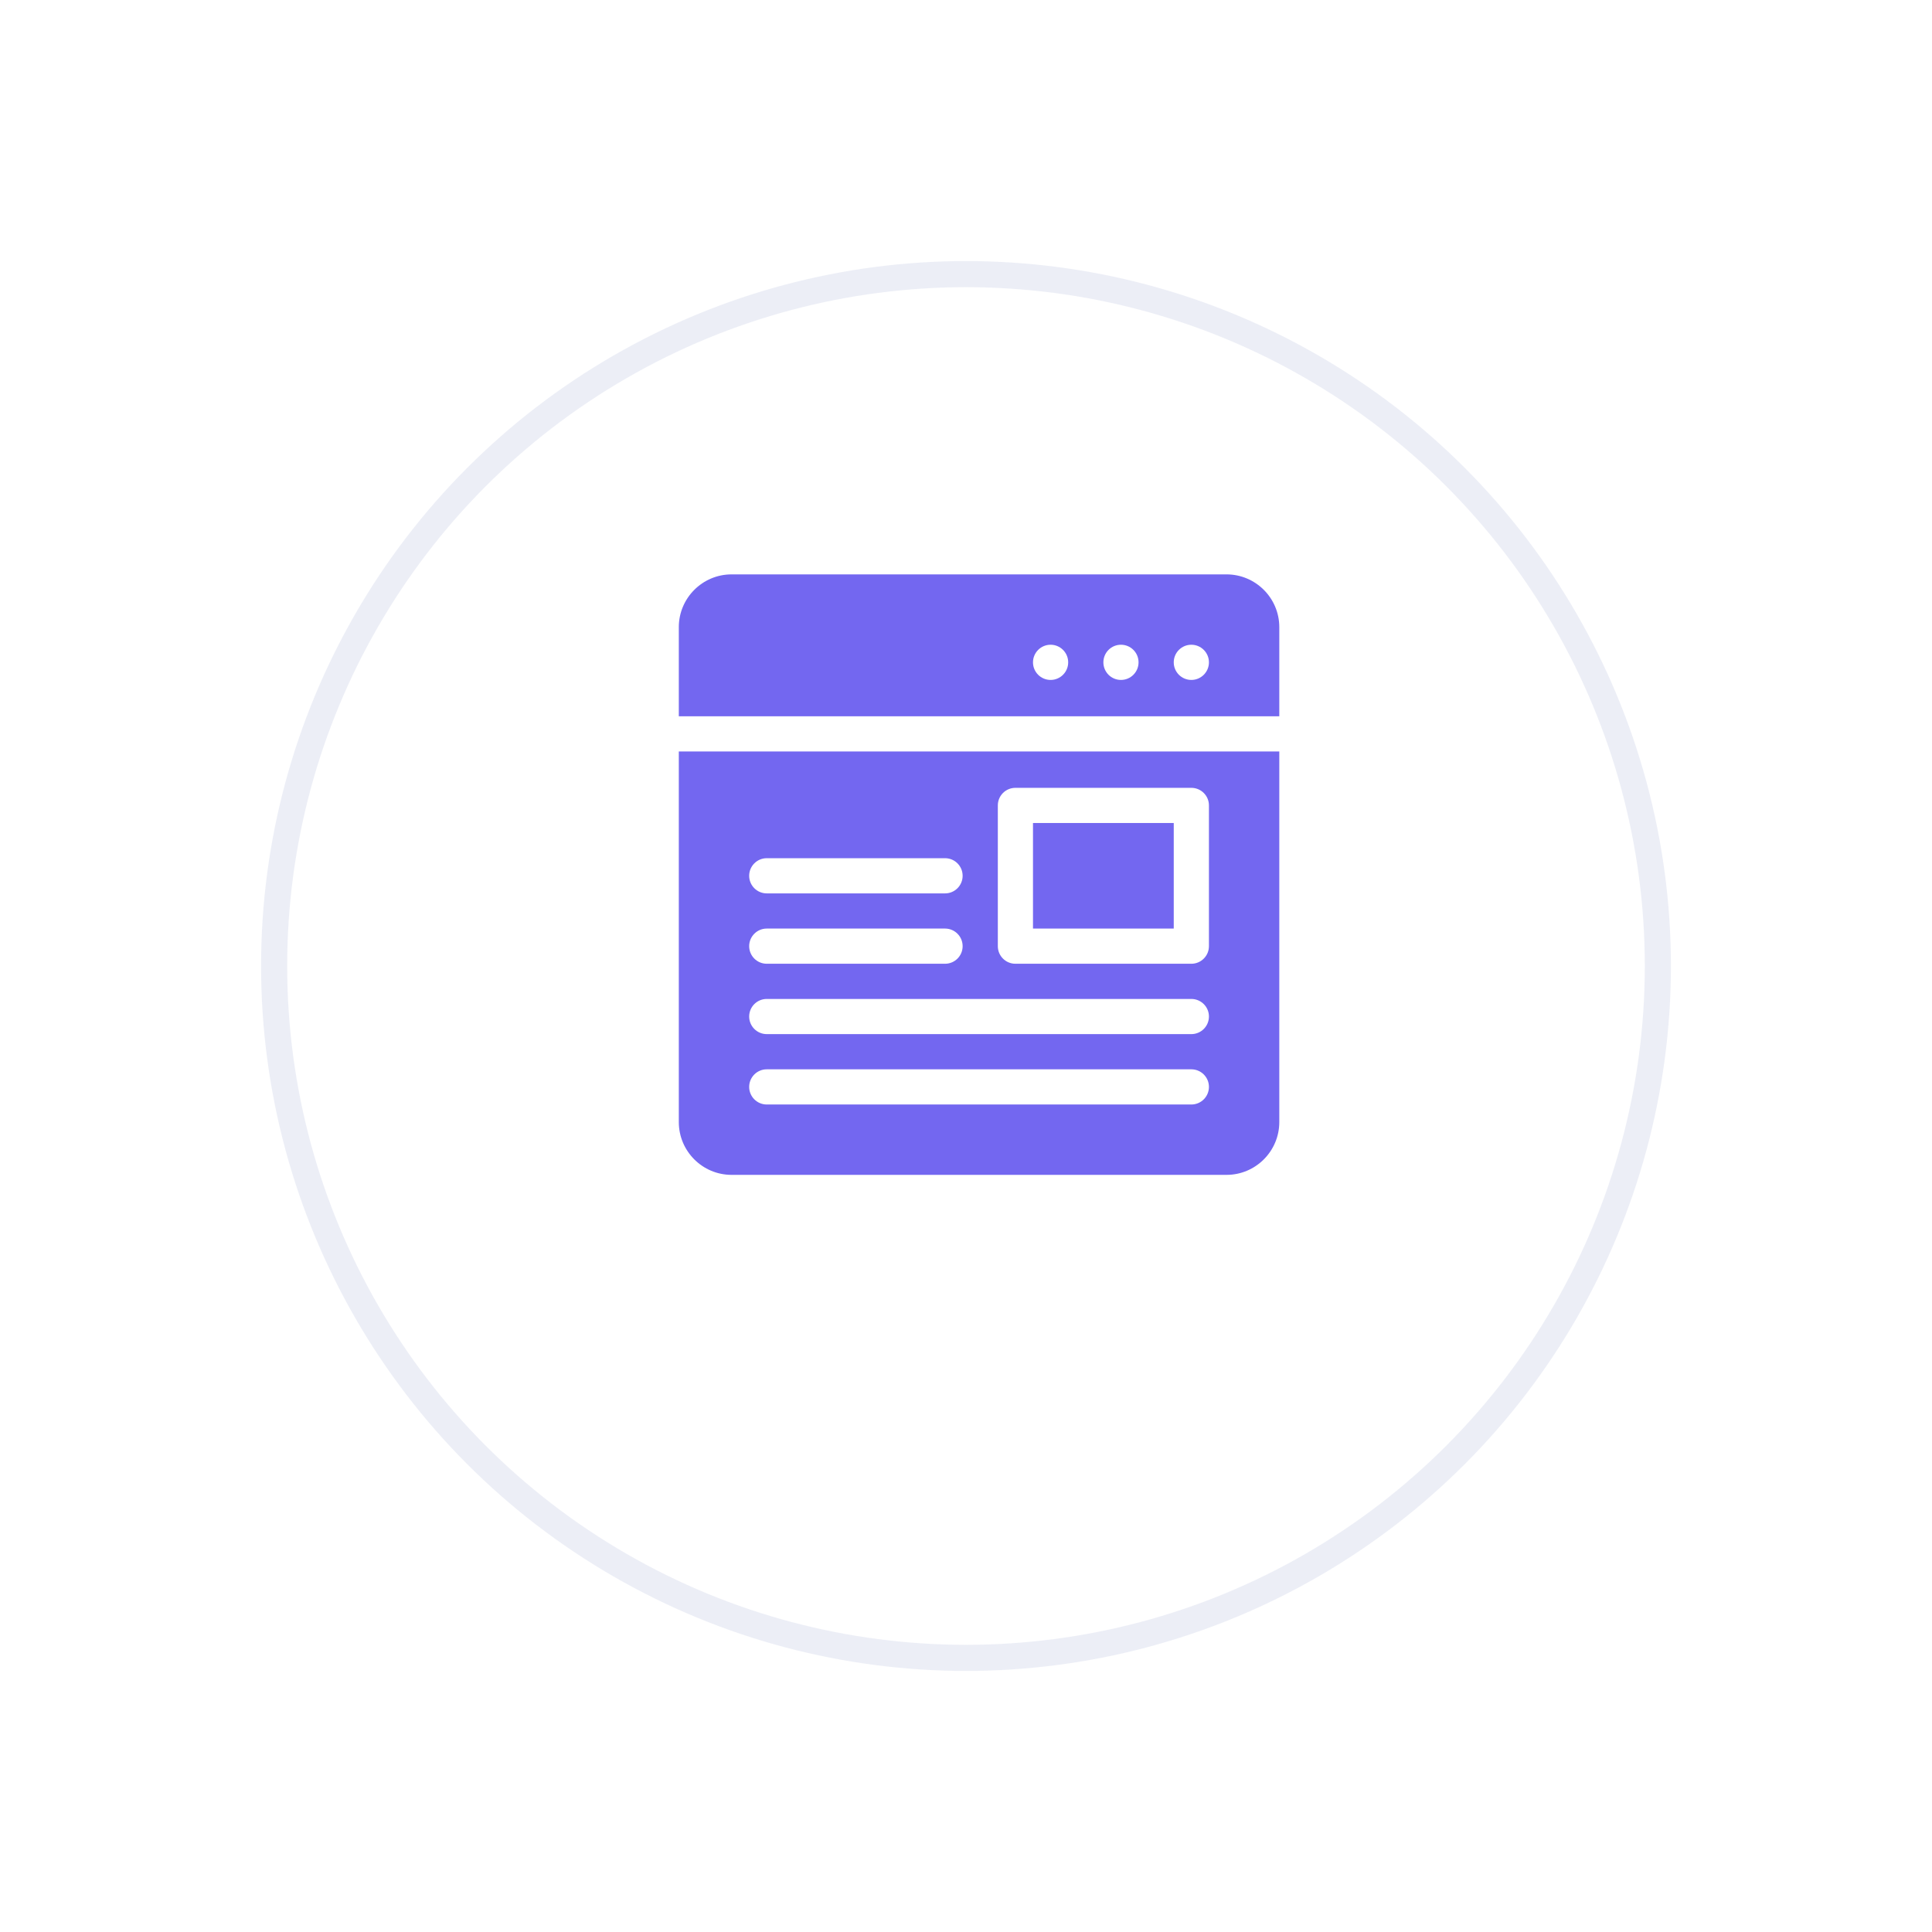 <svg width="74" height="74" viewBox="0 0 74 74" fill="none" xmlns="http://www.w3.org/2000/svg">
<g filter="url(#filter0_d_1018_23786)">
<circle cx="37" cy="33" r="27" fill="white"/>
<circle cx="37" cy="33" r="26.5" stroke="#DBDFEF" stroke-opacity="0.5"/>
</g>
<path d="M28.021 22H46.978C48.093 22 49 22.907 49 24.021V27.436H26V24.021C26 22.907 26.907 22 28.021 22ZM45.631 26.043C46.003 26.043 46.305 25.741 46.305 25.369C46.305 24.997 46.003 24.695 45.631 24.695C45.259 24.695 44.957 24.997 44.957 25.369C44.957 25.741 45.259 26.043 45.631 26.043ZM42.935 26.043C43.308 26.043 43.609 25.741 43.609 25.369C43.609 24.997 43.308 24.695 42.935 24.695C42.563 24.695 42.262 24.997 42.262 25.369C42.262 25.741 42.563 26.043 42.935 26.043ZM40.24 26.043C40.612 26.043 40.914 25.741 40.914 25.369C40.914 24.997 40.612 24.695 40.24 24.695C39.868 24.695 39.566 24.997 39.566 25.369C39.566 25.741 39.868 26.043 40.24 26.043Z" fill="#7367F0"/>
<path d="M49 28.783V42.978C49 44.093 48.093 45 46.978 45H28.021C26.907 45 26 44.093 26 42.978V28.783H49ZM46.305 30.85C46.305 30.477 46.003 30.176 45.631 30.176H38.893C38.52 30.176 38.219 30.477 38.219 30.85V36.24C38.219 36.613 38.52 36.914 38.893 36.914H45.631C46.003 36.914 46.305 36.613 46.305 36.24V30.85ZM29.369 42.305H45.631C46.003 42.305 46.305 42.003 46.305 41.631C46.305 41.258 46.003 40.957 45.631 40.957H29.369C28.997 40.957 28.695 41.258 28.695 41.631C28.695 42.003 28.997 42.305 29.369 42.305ZM29.369 39.609H45.631C46.003 39.609 46.305 39.308 46.305 38.935C46.305 38.563 46.003 38.262 45.631 38.262H29.369C28.997 38.262 28.695 38.563 28.695 38.935C28.695 39.308 28.997 39.609 29.369 39.609ZM29.369 36.914H36.197C36.57 36.914 36.871 36.613 36.871 36.24C36.871 35.868 36.57 35.566 36.197 35.566H29.369C28.997 35.566 28.695 35.868 28.695 36.24C28.695 36.613 28.997 36.914 29.369 36.914ZM29.369 34.219H36.197C36.57 34.219 36.871 33.917 36.871 33.545C36.871 33.172 36.57 32.871 36.197 32.871H29.369C28.997 32.871 28.695 33.172 28.695 33.545C28.695 33.917 28.997 34.219 29.369 34.219Z" fill="#7367F0"/>
<path d="M39.566 31.523H44.957V35.566H39.566V31.523Z" fill="#7367F0"/>
<defs>
<filter id="filter0_d_1018_23786" x="0" y="0" width="74" height="74" filterUnits="userSpaceOnUse" color-interpolation-filters="sRGB">
<feFlood flood-opacity="0" result="BackgroundImageFix"/>
<feColorMatrix in="SourceAlpha" type="matrix" values="0 0 0 0 0 0 0 0 0 0 0 0 0 0 0 0 0 0 127 0" result="hardAlpha"/>
<feOffset dy="4"/>
<feGaussianBlur stdDeviation="5"/>
<feColorMatrix type="matrix" values="0 0 0 0 0.396 0 0 0 0 0.4 0 0 0 0 0.914 0 0 0 0.05 0"/>
<feBlend mode="normal" in2="BackgroundImageFix" result="effect1_dropShadow_1018_23786"/>
<feBlend mode="normal" in="SourceGraphic" in2="effect1_dropShadow_1018_23786" result="shape"/>
</filter>
</defs>
</svg>
